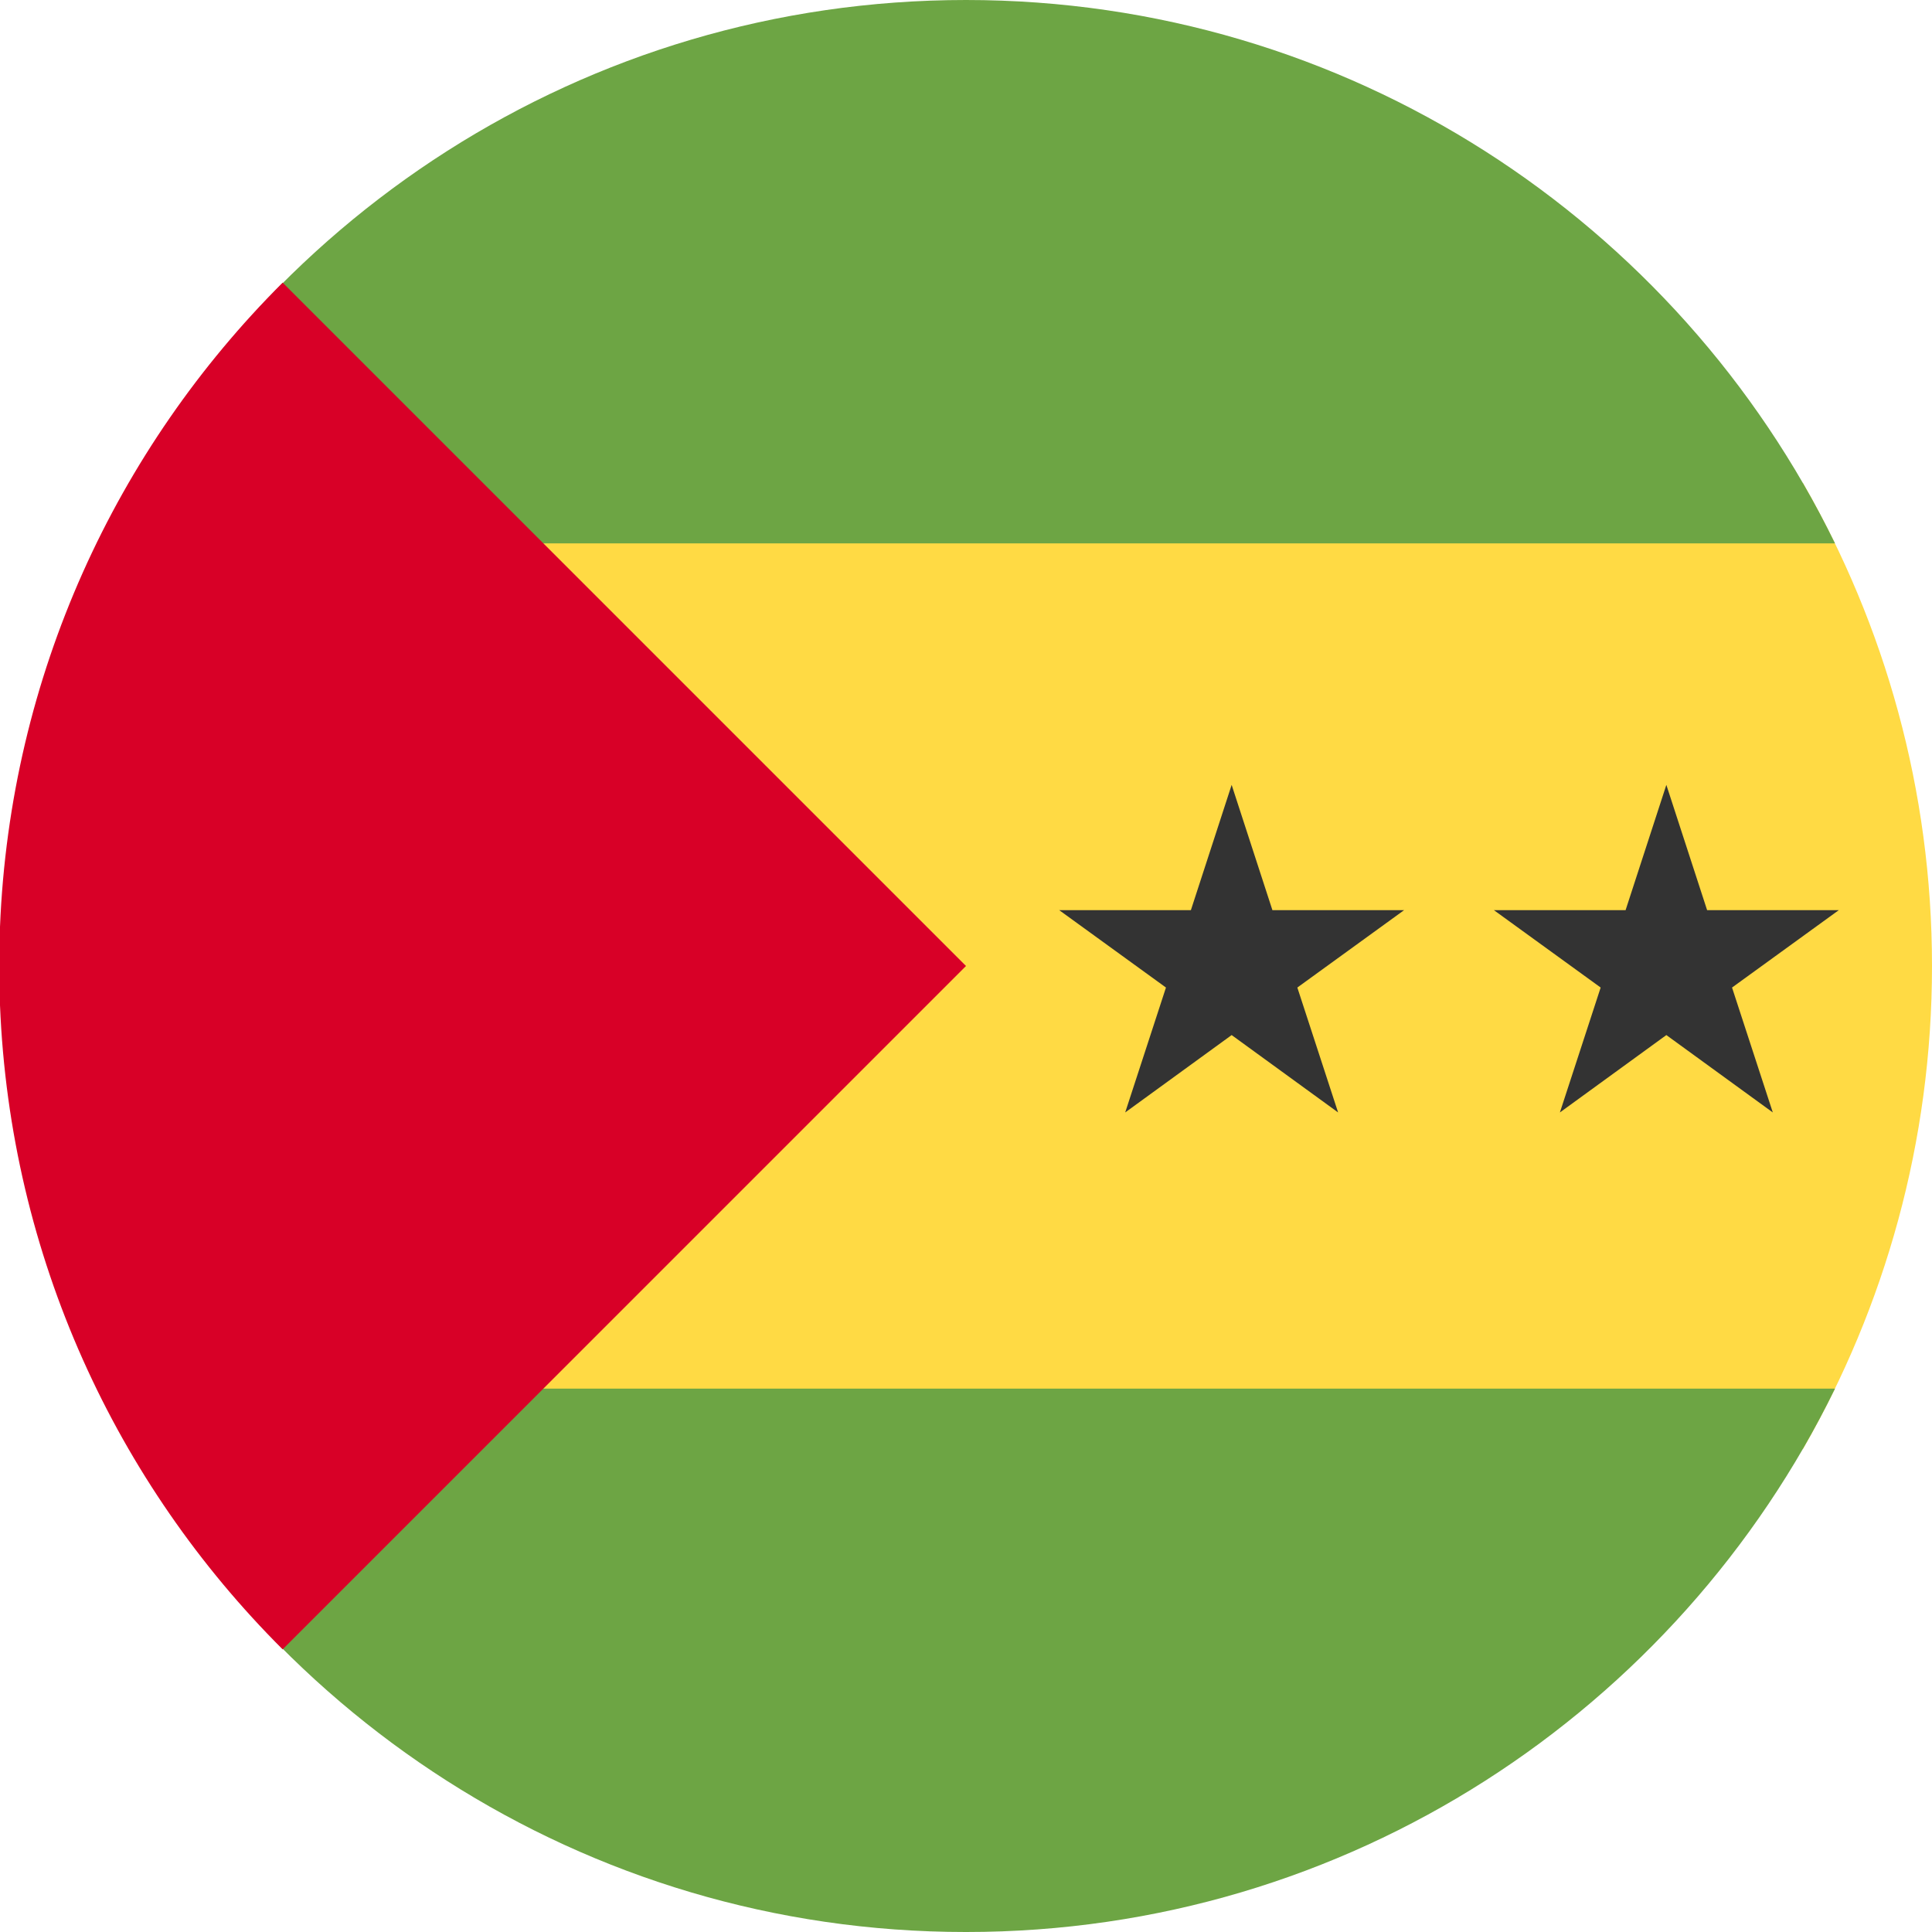 <?xml version="1.0" encoding="UTF-8"?>
<svg xmlns="http://www.w3.org/2000/svg" xmlns:xlink="http://www.w3.org/1999/xlink" width="20" height="20" viewBox="0 0 20 20">
<path fill-rule="nonzero" fill="rgb(100%, 85.49%, 26.667%)" fill-opacity="1" d="M 18.664 15 C 19.512 13.527 20 11.82 20 10 C 20 8.18 19.512 6.473 18.664 5 L 1.336 5 C 0.488 6.473 0 8.18 0 10 C 0 11.82 0.488 13.527 1.336 15 Z M 18.664 15 "/>
<path fill-rule="nonzero" fill="rgb(42.745%, 64.706%, 26.667%)" fill-opacity="1" d="M 9.996 20 C 6.043 20 2.629 17.703 1.004 14.375 L 18.996 14.375 C 17.371 17.703 13.957 20 10.004 20 Z M 9.996 20 "/>
<path fill-rule="nonzero" fill="rgb(42.745%, 64.706%, 26.667%)" fill-opacity="1" d="M 10 0 C 6.047 0 2.629 2.293 1.004 5.625 L 18.996 5.625 C 17.371 2.293 13.953 0 10 0 Z M 10 0 "/>
<path fill-rule="nonzero" fill="rgb(84.706%, 0%, 15.294%)" fill-opacity="1" d="M 0 9.594 C 0.105 6.992 1.203 4.645 2.926 2.926 L 10 10 L 2.926 17.074 C 1.203 15.355 0.105 13.008 0 10.406 Z M 0 9.594 "/>
<path fill-rule="nonzero" fill="rgb(20%, 20%, 20%)" fill-opacity="1" d="M 12.75 8.125 L 13.172 9.422 L 14.535 9.422 L 13.43 10.223 L 13.852 11.516 L 12.75 10.715 L 11.648 11.516 L 12.07 10.223 L 10.965 9.422 L 12.328 9.422 Z M 12.75 8.125 "/>
<path fill-rule="nonzero" fill="rgb(20%, 20%, 20%)" fill-opacity="1" d="M 17.25 8.125 L 17.672 9.422 L 19.035 9.422 L 17.93 10.223 L 18.352 11.516 L 17.25 10.715 L 16.148 11.516 L 16.57 10.223 L 15.465 9.422 L 16.828 9.422 Z M 17.25 8.125 "/>
</svg>
